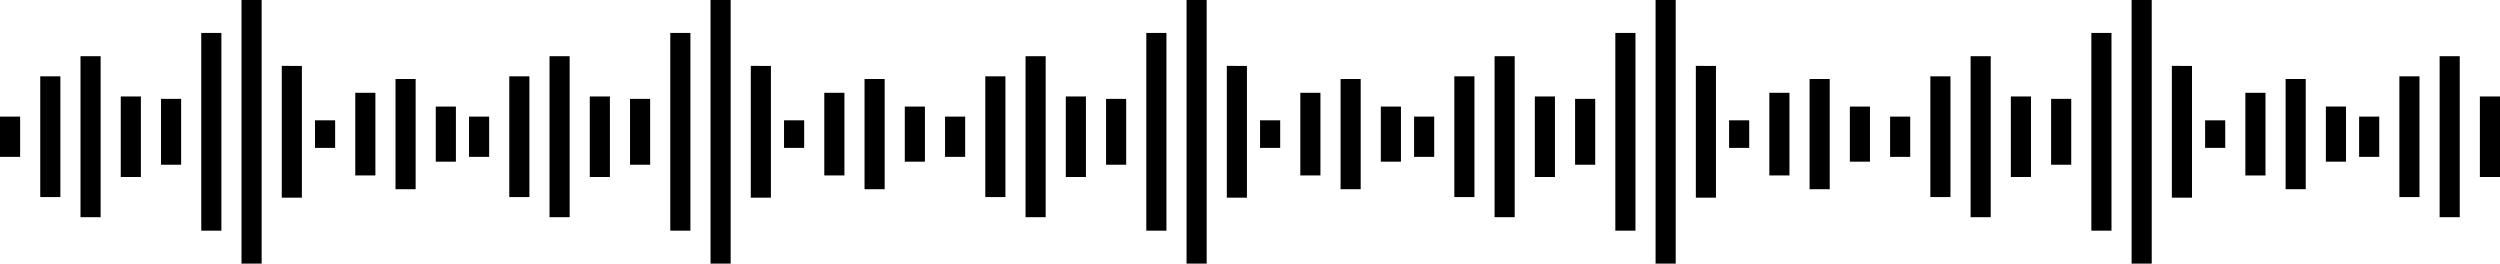 <svg xmlns="http://www.w3.org/2000/svg" width="357.125" height="37.655" viewBox="0 0 357.125 37.655">
  <g id="Сгруппировать_25" data-name="Сгруппировать 25" transform="translate(-1259.25 -367.345)">
    <g id="Сгруппировать_20" data-name="Сгруппировать 20">
      <path id="Icon_open-audio-spectrum" data-name="Icon open-audio-spectrum" d="M11.5,0V23h2.875V0ZM5.75,2.875v17.25H8.625V2.875ZM17.25,5.75v11.5h2.875V5.75ZM0,8.625v5.75H2.875V8.625Z" transform="translate(1259.25 375.375)"/>
      <path id="Icon_open-audio-spectrum-2" data-name="Icon open-audio-spectrum" d="M11.5,0V37.655h2.875V0ZM5.75,4.707V32.948H8.625V4.707Zm11.5,4.707V28.241h2.875V9.414ZM0,14.12v9.414H2.875V14.12Z" transform="translate(1282.25 367.345)"/>
      <path id="Icon_open-audio-spectrum-3" data-name="Icon open-audio-spectrum" d="M11.5,0V15.743h2.875V0ZM5.75,1.968V13.775H8.625V1.968Zm11.5,1.968v7.872h2.875V3.936ZM0,5.9V9.84H2.875V5.9Z" transform="translate(1304.25 378.632)"/>
    </g>
    <g id="Сгруппировать_21" data-name="Сгруппировать 21" transform="translate(67)">
      <path id="Icon_open-audio-spectrum-4" data-name="Icon open-audio-spectrum" d="M11.5,0V23h2.875V0ZM5.75,2.875v17.25H8.625V2.875ZM17.25,5.75v11.5h2.875V5.75ZM0,8.625v5.75H2.875V8.625Z" transform="translate(1259.25 375.375)"/>
      <path id="Icon_open-audio-spectrum-5" data-name="Icon open-audio-spectrum" d="M11.5,0V37.655h2.875V0ZM5.75,4.707V32.948H8.625V4.707Zm11.5,4.707V28.241h2.875V9.414ZM0,14.12v9.414H2.875V14.12Z" transform="translate(1282.25 367.345)"/>
      <path id="Icon_open-audio-spectrum-6" data-name="Icon open-audio-spectrum" d="M11.5,0V15.743h2.875V0ZM5.75,1.968V13.775H8.625V1.968Zm11.5,1.968v7.872h2.875V3.936ZM0,5.9V9.84H2.875V5.9Z" transform="translate(1304.25 378.632)"/>
    </g>
    <g id="Сгруппировать_22" data-name="Сгруппировать 22" transform="translate(135)">
      <path id="Icon_open-audio-spectrum-7" data-name="Icon open-audio-spectrum" d="M11.5,0V23h2.875V0ZM5.75,2.875v17.25H8.625V2.875ZM17.25,5.75v11.5h2.875V5.75ZM0,8.625v5.75H2.875V8.625Z" transform="translate(1259.25 375.375)"/>
      <path id="Icon_open-audio-spectrum-8" data-name="Icon open-audio-spectrum" d="M11.5,0V37.655h2.875V0ZM5.75,4.707V32.948H8.625V4.707Zm11.5,4.707V28.241h2.875V9.414ZM0,14.12v9.414H2.875V14.12Z" transform="translate(1282.25 367.345)"/>
      <path id="Icon_open-audio-spectrum-9" data-name="Icon open-audio-spectrum" d="M11.5,0V15.743h2.875V0ZM5.75,1.968V13.775H8.625V1.968Zm11.5,1.968v7.872h2.875V3.936ZM0,5.9V9.84H2.875V5.9Z" transform="translate(1304.25 378.632)"/>
    </g>
    <g id="Сгруппировать_23" data-name="Сгруппировать 23" transform="translate(202)">
      <path id="Icon_open-audio-spectrum-10" data-name="Icon open-audio-spectrum" d="M11.5,0V23h2.875V0ZM5.75,2.875v17.25H8.625V2.875ZM17.25,5.75v11.5h2.875V5.75ZM0,8.625v5.75H2.875V8.625Z" transform="translate(1259.25 375.375)"/>
      <path id="Icon_open-audio-spectrum-11" data-name="Icon open-audio-spectrum" d="M11.5,0V37.655h2.875V0ZM5.75,4.707V32.948H8.625V4.707Zm11.5,4.707V28.241h2.875V9.414ZM0,14.12v9.414H2.875V14.12Z" transform="translate(1282.25 367.345)"/>
      <path id="Icon_open-audio-spectrum-12" data-name="Icon open-audio-spectrum" d="M11.5,0V15.743h2.875V0ZM5.75,1.968V13.775H8.625V1.968Zm11.5,1.968v7.872h2.875V3.936ZM0,5.9V9.84H2.875V5.9Z" transform="translate(1304.25 378.632)"/>
    </g>
    <g id="Сгруппировать_24" data-name="Сгруппировать 24" transform="translate(270)">
      <path id="Icon_open-audio-spectrum-13" data-name="Icon open-audio-spectrum" d="M11.5,0V23h2.875V0ZM5.75,2.875v17.25H8.625V2.875ZM17.25,5.75v11.5h2.875V5.75ZM0,8.625v5.75H2.875V8.625Z" transform="translate(1259.25 375.375)"/>
      <path id="Icon_open-audio-spectrum-14" data-name="Icon open-audio-spectrum" d="M11.5,0V37.655h2.875V0ZM5.75,4.707V32.948H8.625V4.707Zm11.5,4.707V28.241h2.875V9.414ZM0,14.12v9.414H2.875V14.12Z" transform="translate(1282.25 367.345)"/>
      <path id="Icon_open-audio-spectrum-15" data-name="Icon open-audio-spectrum" d="M11.5,0V15.743h2.875V0ZM5.75,1.968V13.775H8.625V1.968Zm11.5,1.968v7.872h2.875V3.936ZM0,5.9V9.84H2.875V5.9Z" transform="translate(1304.25 378.632)"/>
    </g>
    <path id="Icon_open-audio-spectrum-16" data-name="Icon open-audio-spectrum" d="M11.5,0V23h2.875V0ZM5.75,2.875v17.25H8.625V2.875ZM17.25,5.75v11.5h2.875V5.75ZM0,8.625v5.75H2.875V8.625Z" transform="translate(1596.25 375.375)"/>
  </g>
</svg>
